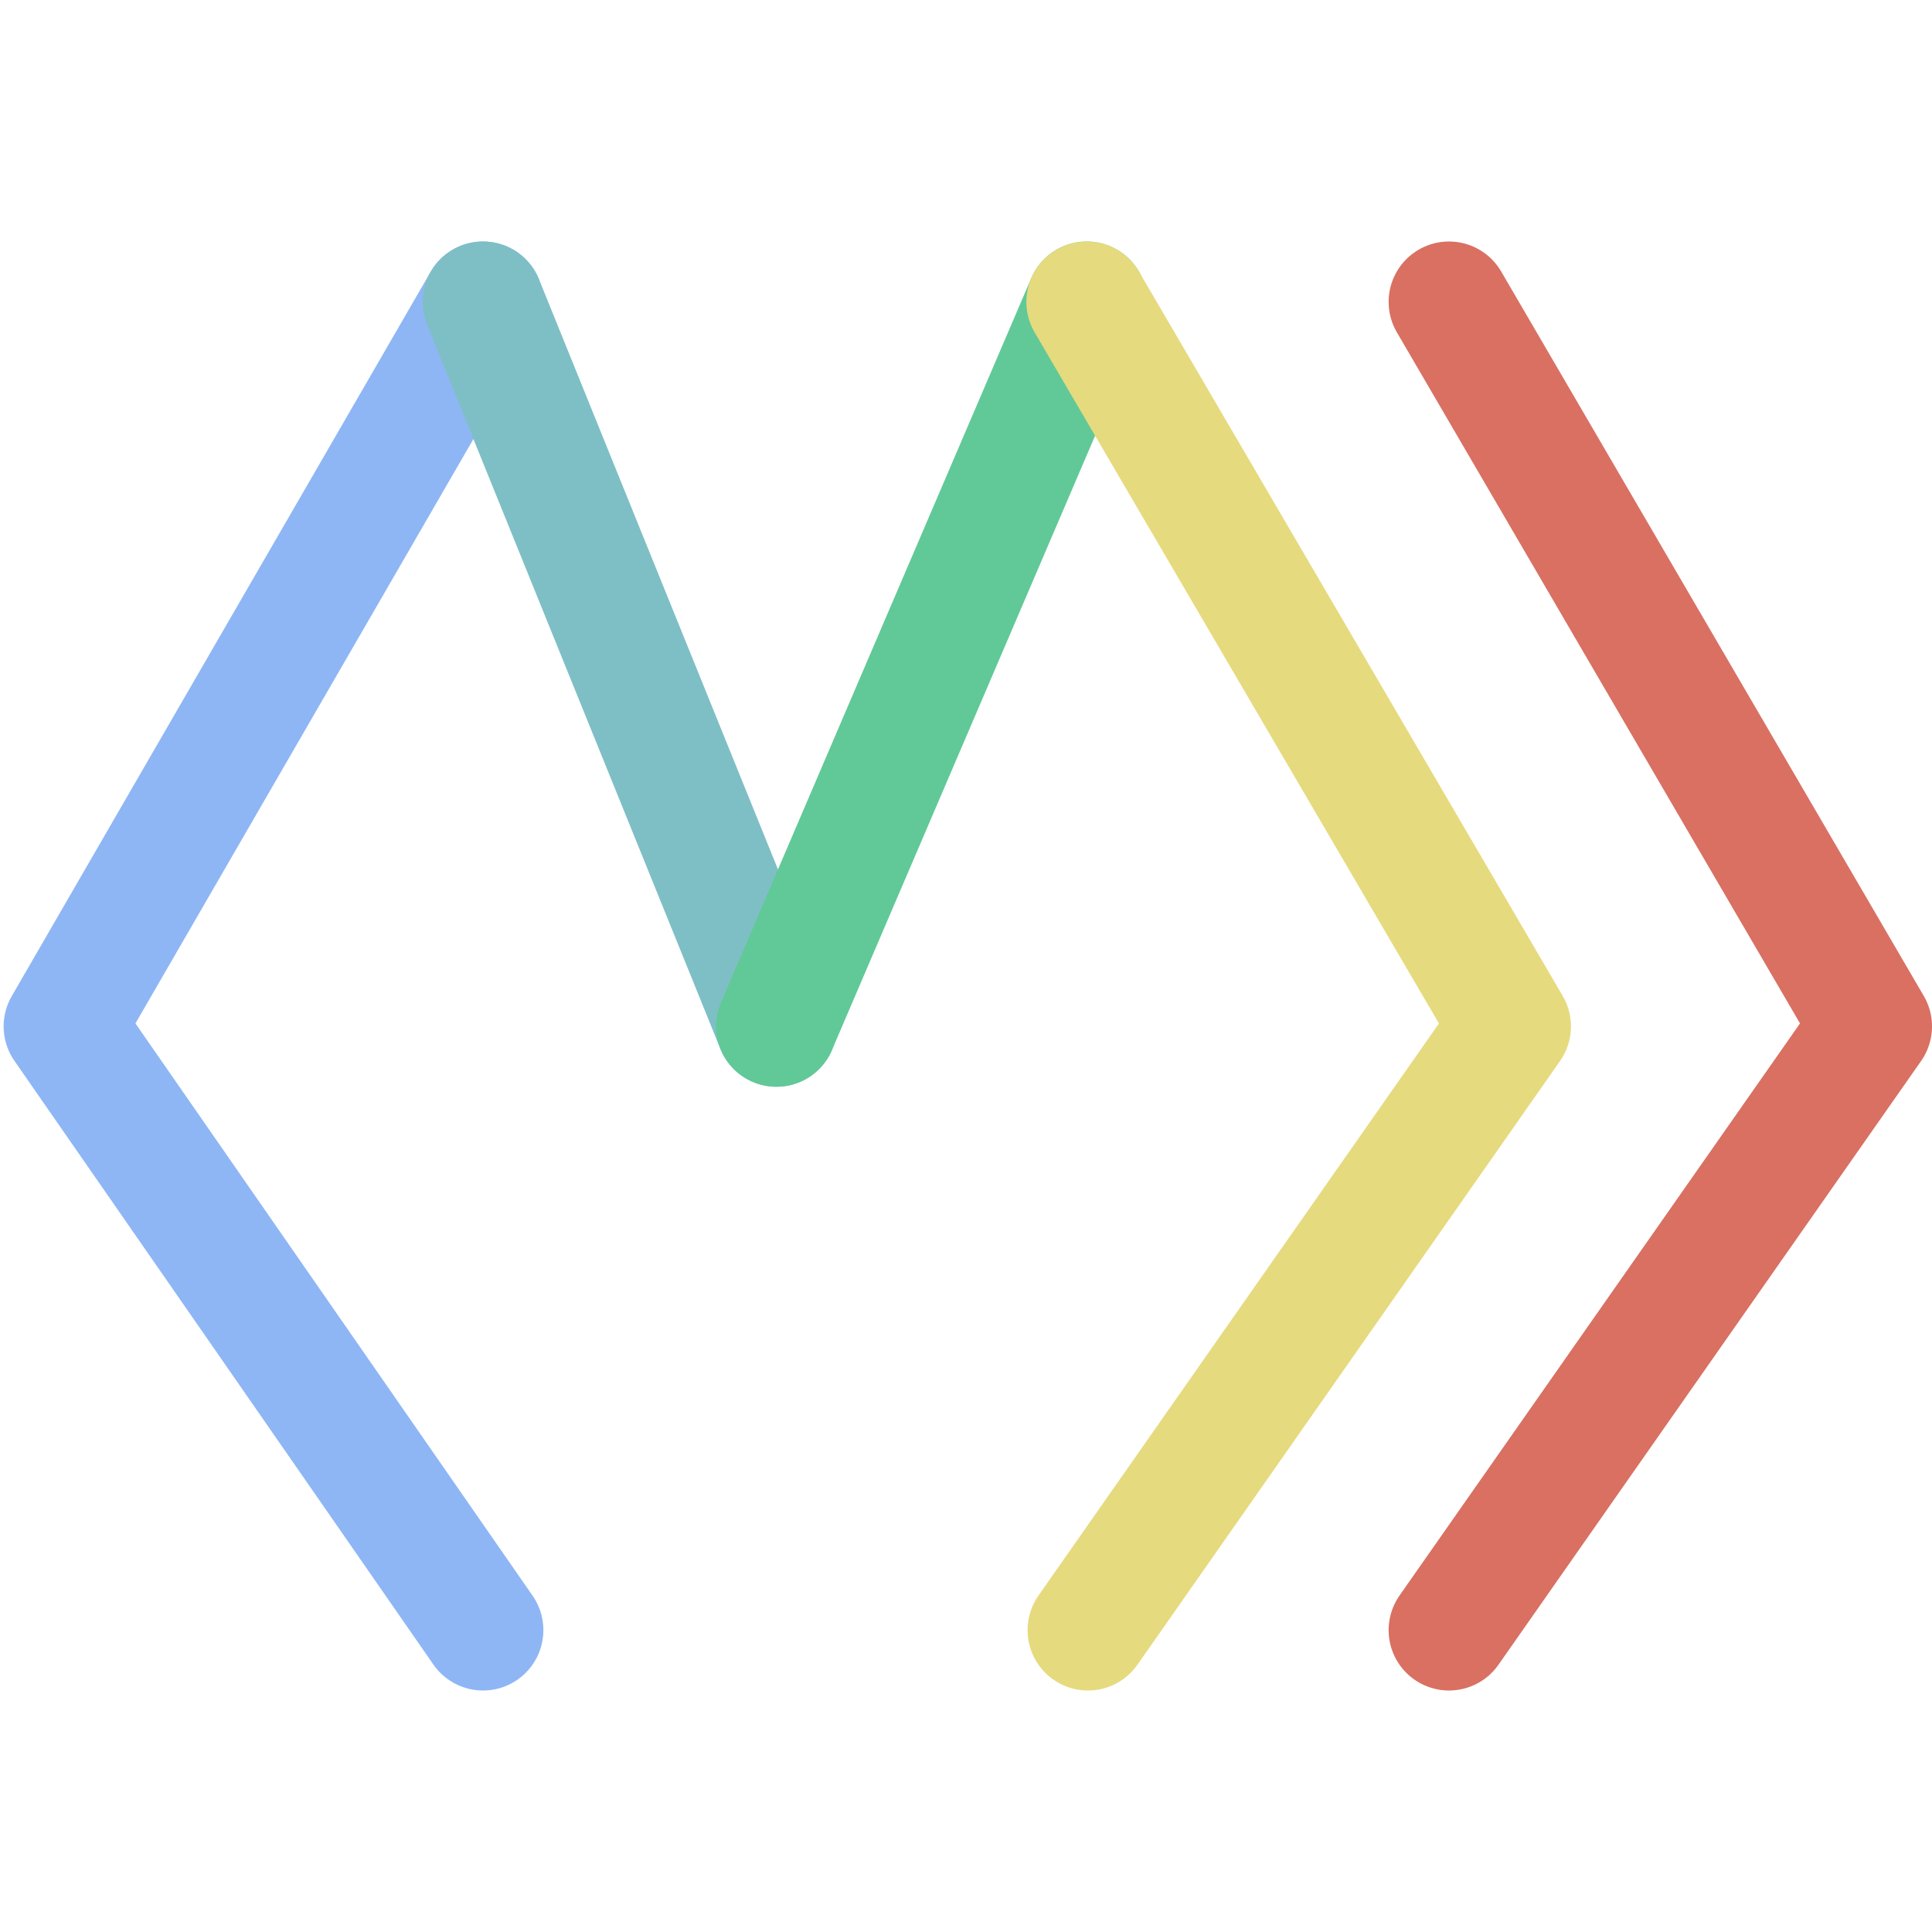 <svg xmlns="http://www.w3.org/2000/svg" width="16" height="16"><g fill="none" fill-rule="evenodd" stroke-linecap="round" stroke-linejoin="round"><path stroke="#d97062" d="m12 13.5 3.5-5-3.5-6"/><path stroke="#8EB6F5" d="m4 2.5-3.47 6 3.47 5"/><path stroke="#7EBFC6" d="M6.43 8.5 4 2.5"/><path stroke="#61C997" d="m9 2.5-2.57 6"/><path stroke="#E6DA7E" d="m9.01 13.5 3.5-5L9 2.5"/></g></svg>